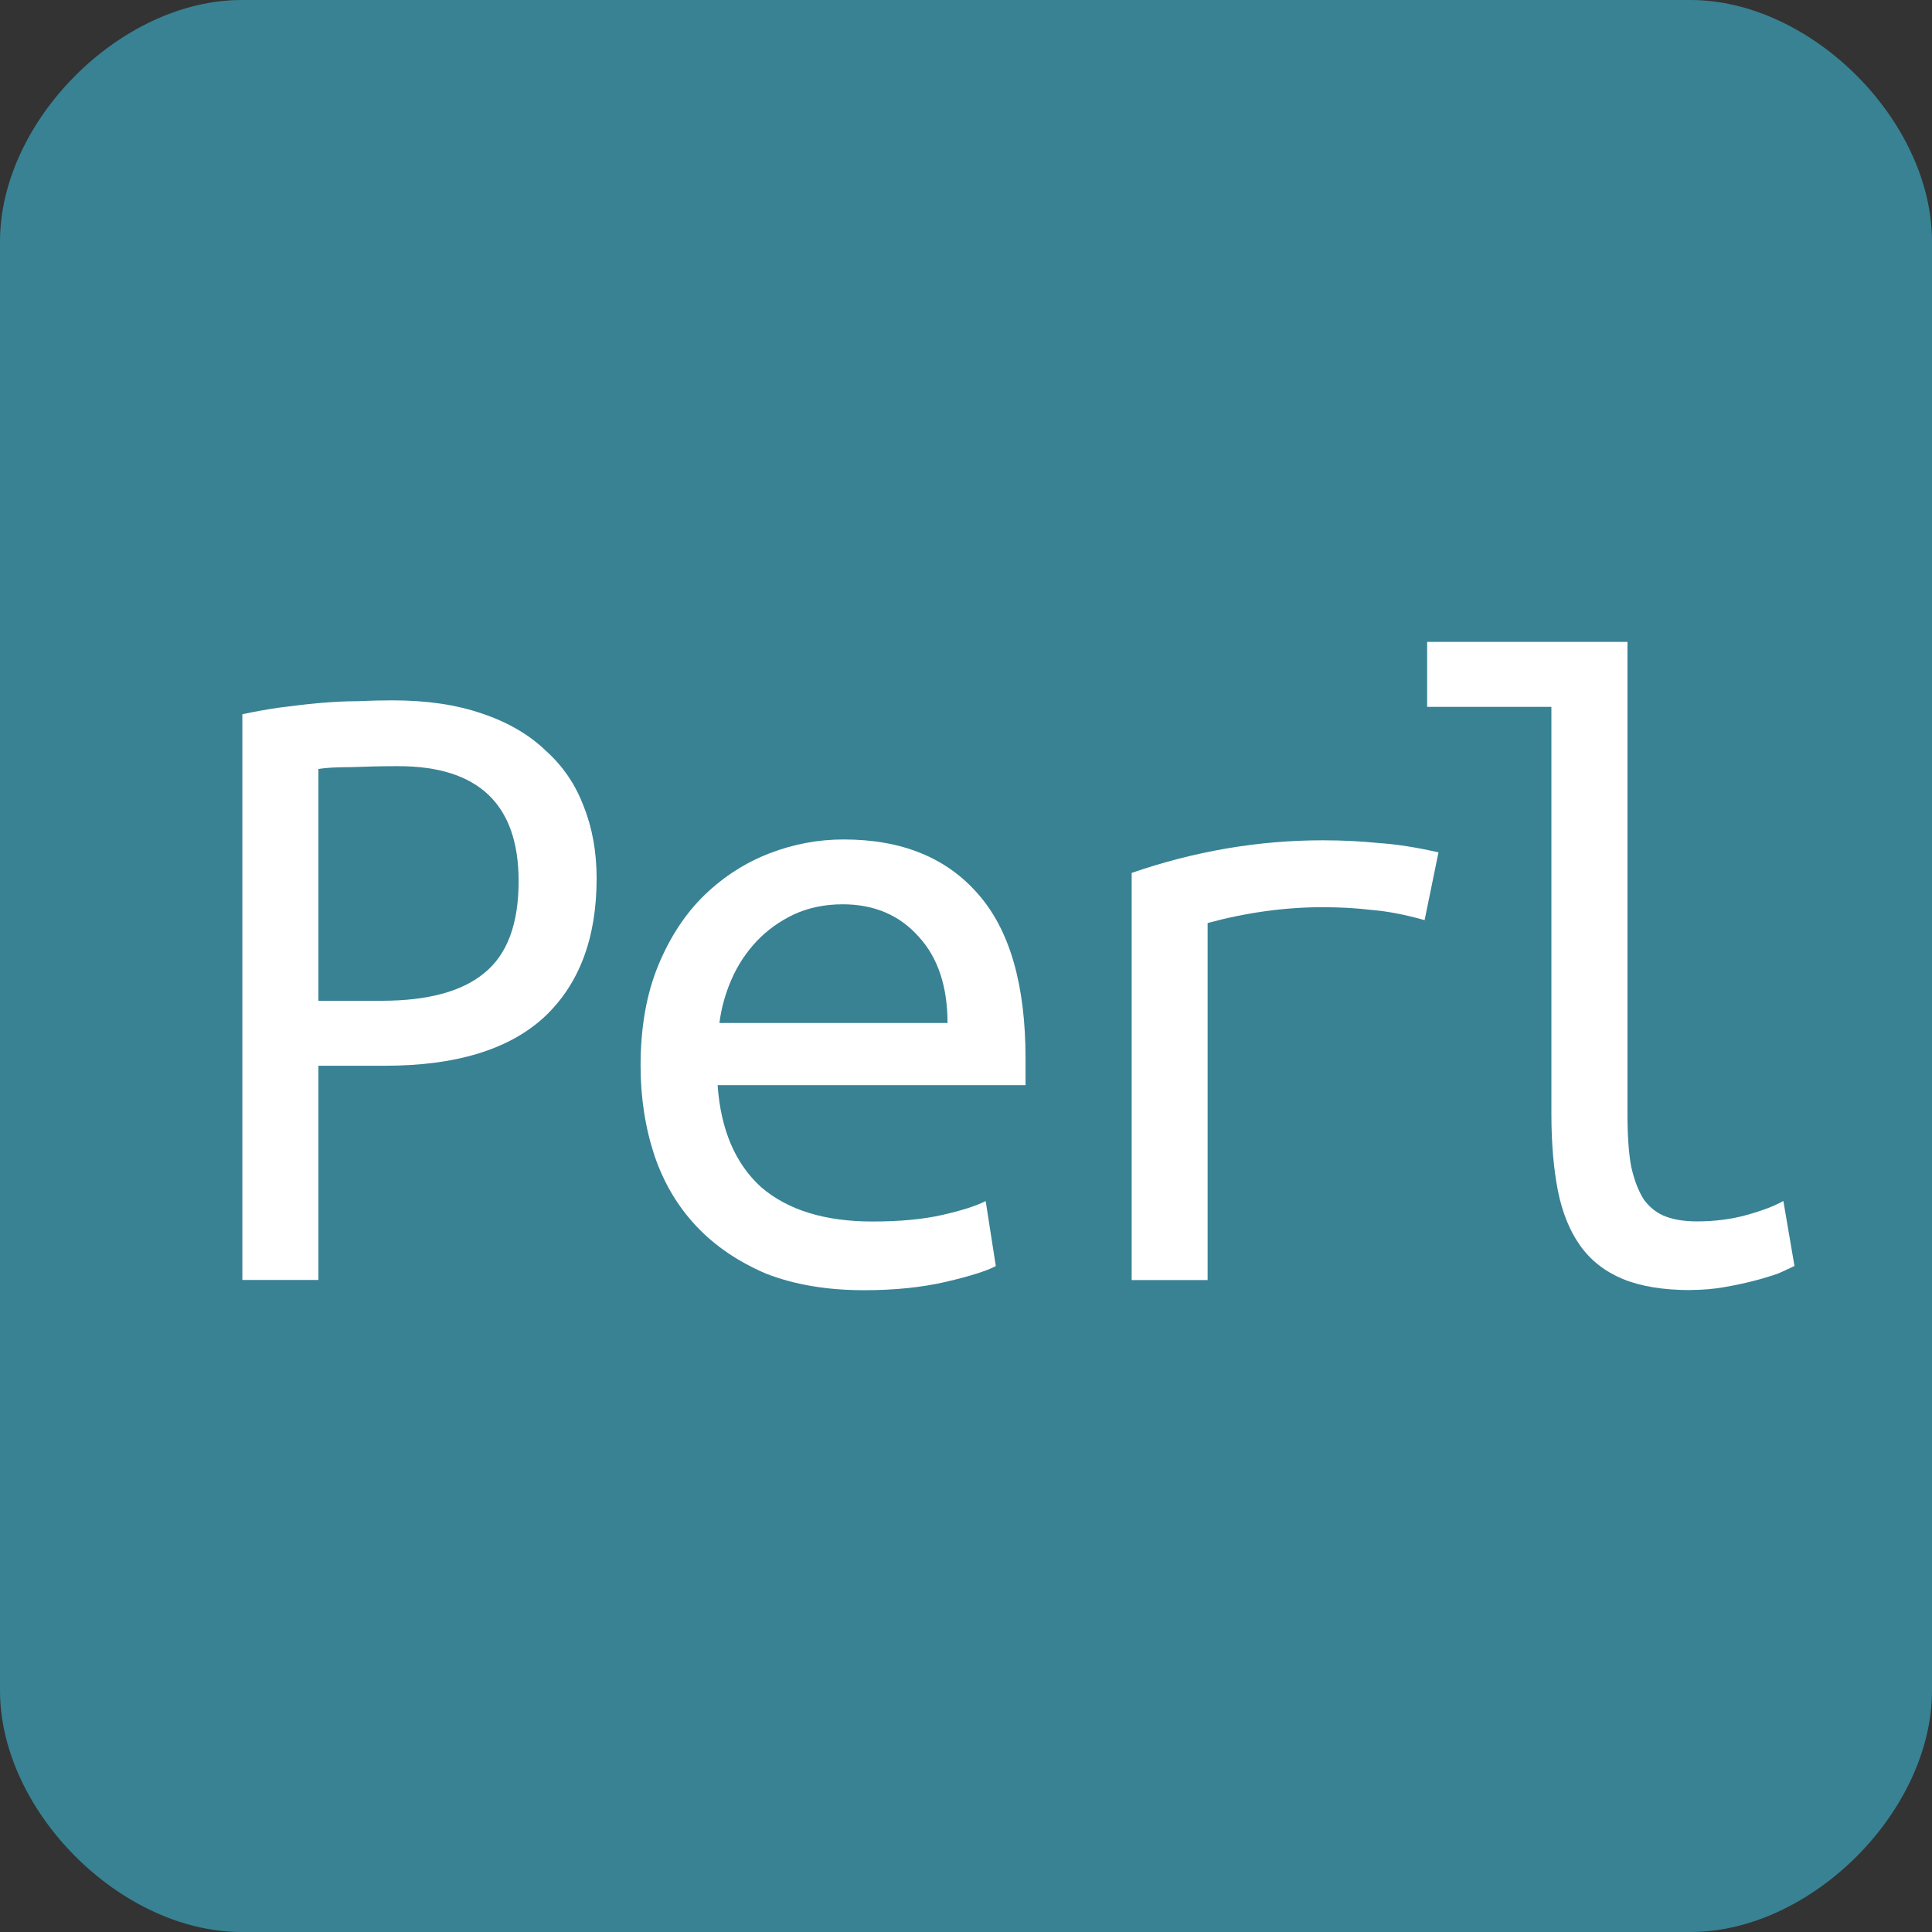 <svg xmlns="http://www.w3.org/2000/svg" xmlns:svg="http://www.w3.org/2000/svg" id="svg2" width="16" height="16" version="1.1"><rect width="100%" height="100%" fill="#333333" stroke="none"/><defs id="defs4"><linearGradient id="linearGradient3859"><stop id="stop3861" offset="0" stop-color="#eec73e" stop-opacity="1"/><stop id="stop3863" offset="1" stop-color="#9a8022" stop-opacity="1"/></linearGradient><linearGradient id="linearGradient3851"><stop id="stop3853" offset="0" stop-color="#69c" stop-opacity="1"/><stop id="stop3855" offset="1" stop-color="#0054a7" stop-opacity="1"/></linearGradient></defs><g id="layer1" fill="#388294" fill-opacity="1" transform="translate(0,-1036.362)"><path id="rect2995" fill="#388294" fill-opacity="1" stroke="none" d="m 2,0 c 1,0 11,0 12,0 1,0 2,1 2,2 0,1 0,11 0,12 0,1 -1,2 -2,2 C 13,16 3,16 2,16 1,16 0,15 0,14 0,13 0,3 0,2 0,1 1,0 2,0 z" transform="translate(0,1036.362)"/></g><g id="text3799" fill="#fff" fill-opacity="1" stroke="none" font-family="Ubuntu Mono" font-size="11.519" font-stretch="normal" font-style="normal" font-variant="normal" font-weight="normal" letter-spacing="0" transform="translate(0.669,0.569)" word-spacing="0" style="line-height:125%;-inkscape-font-specification:Ubuntu Mono"><path id="path3804" fill="#fff" fill-opacity="1" d="m 2.582,5.231 c 0.282,4.8e-6 0.527,0.036 0.737,0.108 0.215,0.072 0.392,0.174 0.53,0.307 0.143,0.128 0.248,0.282 0.315,0.461 0.072,0.179 0.108,0.379 0.108,0.599 -3.5e-6,0.497 -0.146,0.881 -0.438,1.152 -0.292,0.266 -0.73,0.399 -1.313,0.399 l -0.553,0 0,1.774 -0.63,0 0,-4.685 C 1.43,5.326 1.53,5.308 1.637,5.292 1.75,5.277 1.86,5.264 1.968,5.254 2.08,5.244 2.188,5.238 2.29,5.238 2.398,5.233 2.495,5.231 2.582,5.231 m 0.046,0.545 c -0.133,4.3e-6 -0.261,0.003 -0.384,0.008 -0.123,4.2e-6 -0.215,0.005 -0.276,0.015 l 0,1.92 0.522,0 C 2.874,7.719 3.158,7.642 3.342,7.489 3.532,7.335 3.626,7.082 3.626,6.728 3.626,6.093 3.294,5.776 2.628,5.776" font-size="7.68" letter-spacing="-.288"/><path id="path3806" fill="#fff" fill-opacity="1" d="m 6.318,6.383 c 0.481,3.6e-6 0.852,0.151 1.114,0.453 0.261,0.297 0.392,0.75 0.392,1.359 l 0,0.223 -2.55,0 c 0.026,0.369 0.146,0.65 0.361,0.845 0.22,0.189 0.527,0.284 0.922,0.284 0.225,5e-7 0.417,-0.018 0.576,-0.054 0.159,-0.036 0.279,-0.074 0.361,-0.115 l 0.084,0.538 c -0.077,0.041 -0.215,0.084 -0.415,0.131 -0.2,0.046 -0.425,0.069 -0.676,0.069 -0.307,0 -0.579,-0.046 -0.814,-0.138 C 5.443,9.879 5.251,9.749 5.097,9.585 4.943,9.421 4.828,9.227 4.751,9.001 4.675,8.771 4.636,8.523 4.636,8.257 4.636,7.939 4.685,7.663 4.782,7.427 4.879,7.192 5.007,6.997 5.166,6.843 5.325,6.69 5.504,6.575 5.704,6.498 5.903,6.421 6.108,6.383 6.318,6.383 m 0.86,1.521 C 7.178,7.601 7.099,7.363 6.94,7.189 6.781,7.01 6.571,6.92 6.31,6.92 6.162,6.92 6.026,6.948 5.903,7.005 5.786,7.061 5.683,7.135 5.596,7.227 5.509,7.32 5.44,7.425 5.389,7.542 5.338,7.66 5.304,7.78 5.289,7.903 l 1.889,0" font-size="7.68" letter-spacing="-.288"/><path id="path3808" fill="#fff" fill-opacity="1" d="m 8.703,10.031 0,-3.371 C 9.225,6.48 9.752,6.39 10.285,6.39 c 0.164,3.6e-6 0.32,0.008 0.468,0.023 0.148,0.01 0.312,0.036 0.491,0.077 L 11.129,7.051 c -0.164,-0.046 -0.31,-0.074 -0.438,-0.084 -0.123,-0.015 -0.259,-0.023 -0.407,-0.023 -0.312,3e-6 -0.63,0.044 -0.952,0.131 l 0,2.957 -0.63,0" font-size="7.68" letter-spacing="-.288"/><path id="path3810" fill="#fff" fill-opacity="1" d="m 13.331,10.115 c -0.225,0 -0.412,-0.031 -0.561,-0.092 C 12.622,9.961 12.504,9.869 12.417,9.746 12.33,9.624 12.269,9.472 12.233,9.293 12.197,9.109 12.179,8.897 12.179,8.656 l 0,-3.371 -1.029,0 0,-0.538 1.659,0 0,3.909 c -2e-6,0.179 0.01,0.325 0.031,0.438 0.026,0.113 0.061,0.205 0.108,0.276 0.051,0.067 0.113,0.113 0.184,0.138 0.072,0.026 0.156,0.038 0.253,0.038 0.148,5e-7 0.287,-0.018 0.415,-0.054 0.128,-0.036 0.228,-0.074 0.3,-0.115 l 0.092,0.538 c -0.031,0.015 -0.074,0.036 -0.131,0.061 -0.056,0.02 -0.123,0.041 -0.2,0.061 -0.077,0.02 -0.161,0.038 -0.253,0.054 -0.087,0.015 -0.179,0.023 -0.276,0.023" font-size="7.68" letter-spacing="-.288"/></g></svg>